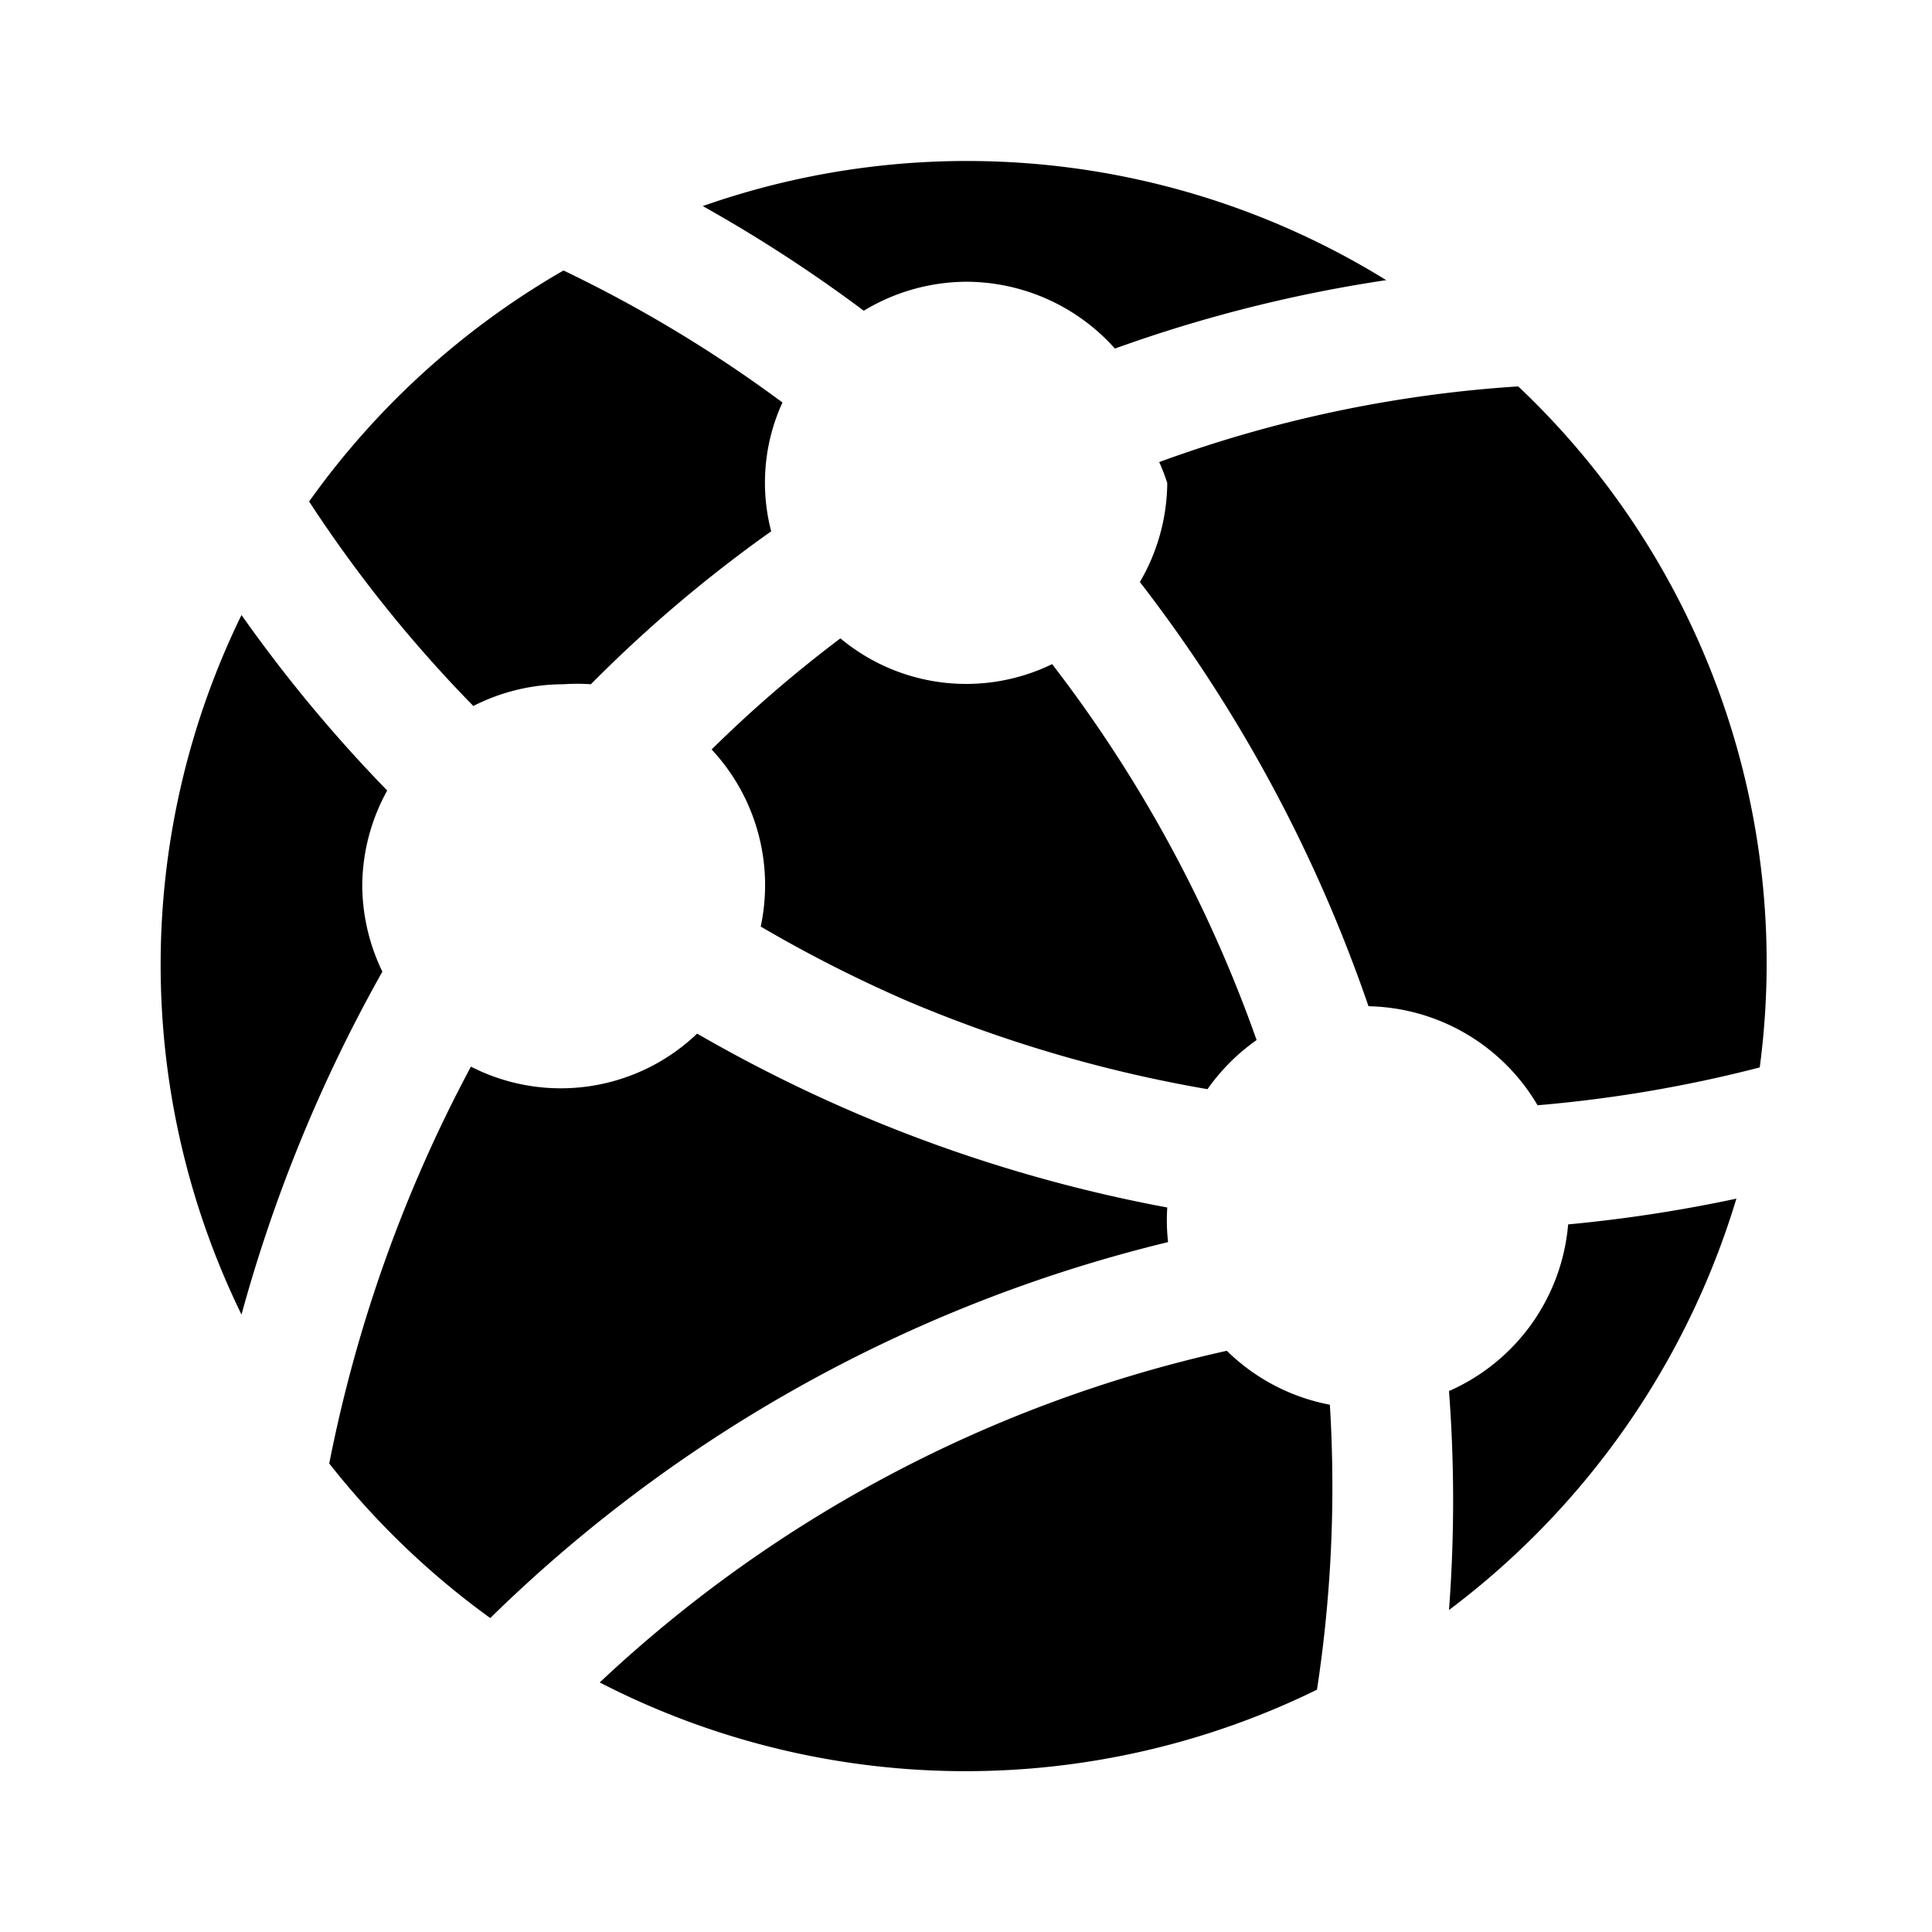 <svg xmlns="http://www.w3.org/2000/svg" viewBox="0 0 24 24">
  <path d="M16.52 17.45a2.49 2.49 0 01-1.28-.67 16.62 16.62 0 00-7.79 4.12 9.92 9.92 0 008.91.09 16.67 16.67 0 00.16-3.54zM14.5 15a18.4 18.4 0 01-3.84-1.16 18.5 18.5 0 01-2-1 2.45 2.45 0 01-2.81.41 17.68 17.68 0 00-1.76 4.93 10 10 0 002 1.92 18.13 18.13 0 018.42-4.67 2.49 2.49 0 01-.01-.43zm7.07-.11a18.13 18.13 0 01-2.09.32A2.49 2.49 0 0118 17.28 18.08 18.08 0 0118 20a10 10 0 003.57-5.11zM12 3.5a2.48 2.48 0 011.85.83 17.61 17.61 0 013.37-.85 9.9 9.9 0 00-8.49-.92 18.08 18.08 0 012 1.3A2.48 2.48 0 0112 3.5zM5.88 8.77A2.47 2.47 0 017 8.5a2.47 2.47 0 01.34 0 16.94 16.94 0 012.24-1.9A2.39 2.39 0 019.72 5 16.61 16.61 0 007 3.36a10 10 0 00-3.16 2.87 16.56 16.56 0 002.04 2.54zM4.5 11a2.47 2.47 0 01.31-1.18A18 18 0 013 7.64a9.9 9.9 0 000 8.69 18.79 18.79 0 011.75-4.26A2.48 2.48 0 014.5 11zm11.11 1.92a16.84 16.84 0 00-2.54-4.67 2.44 2.44 0 01-2.63-.32 15.92 15.92 0 00-1.6 1.38 2.47 2.47 0 01.61 2.2 17 17 0 001.81.92 16.84 16.84 0 003.74 1.1 2.51 2.51 0 01.61-.61zM14.5 6a2.47 2.47 0 01-.34 1.23A18.36 18.36 0 0117 12.5a2.49 2.49 0 012.1 1.23 16.64 16.64 0 002.76-.47 9.85 9.85 0 00-3-8.46 15.94 15.94 0 00-4.46.94 2.47 2.47 0 01.1.26z" />
</svg>
